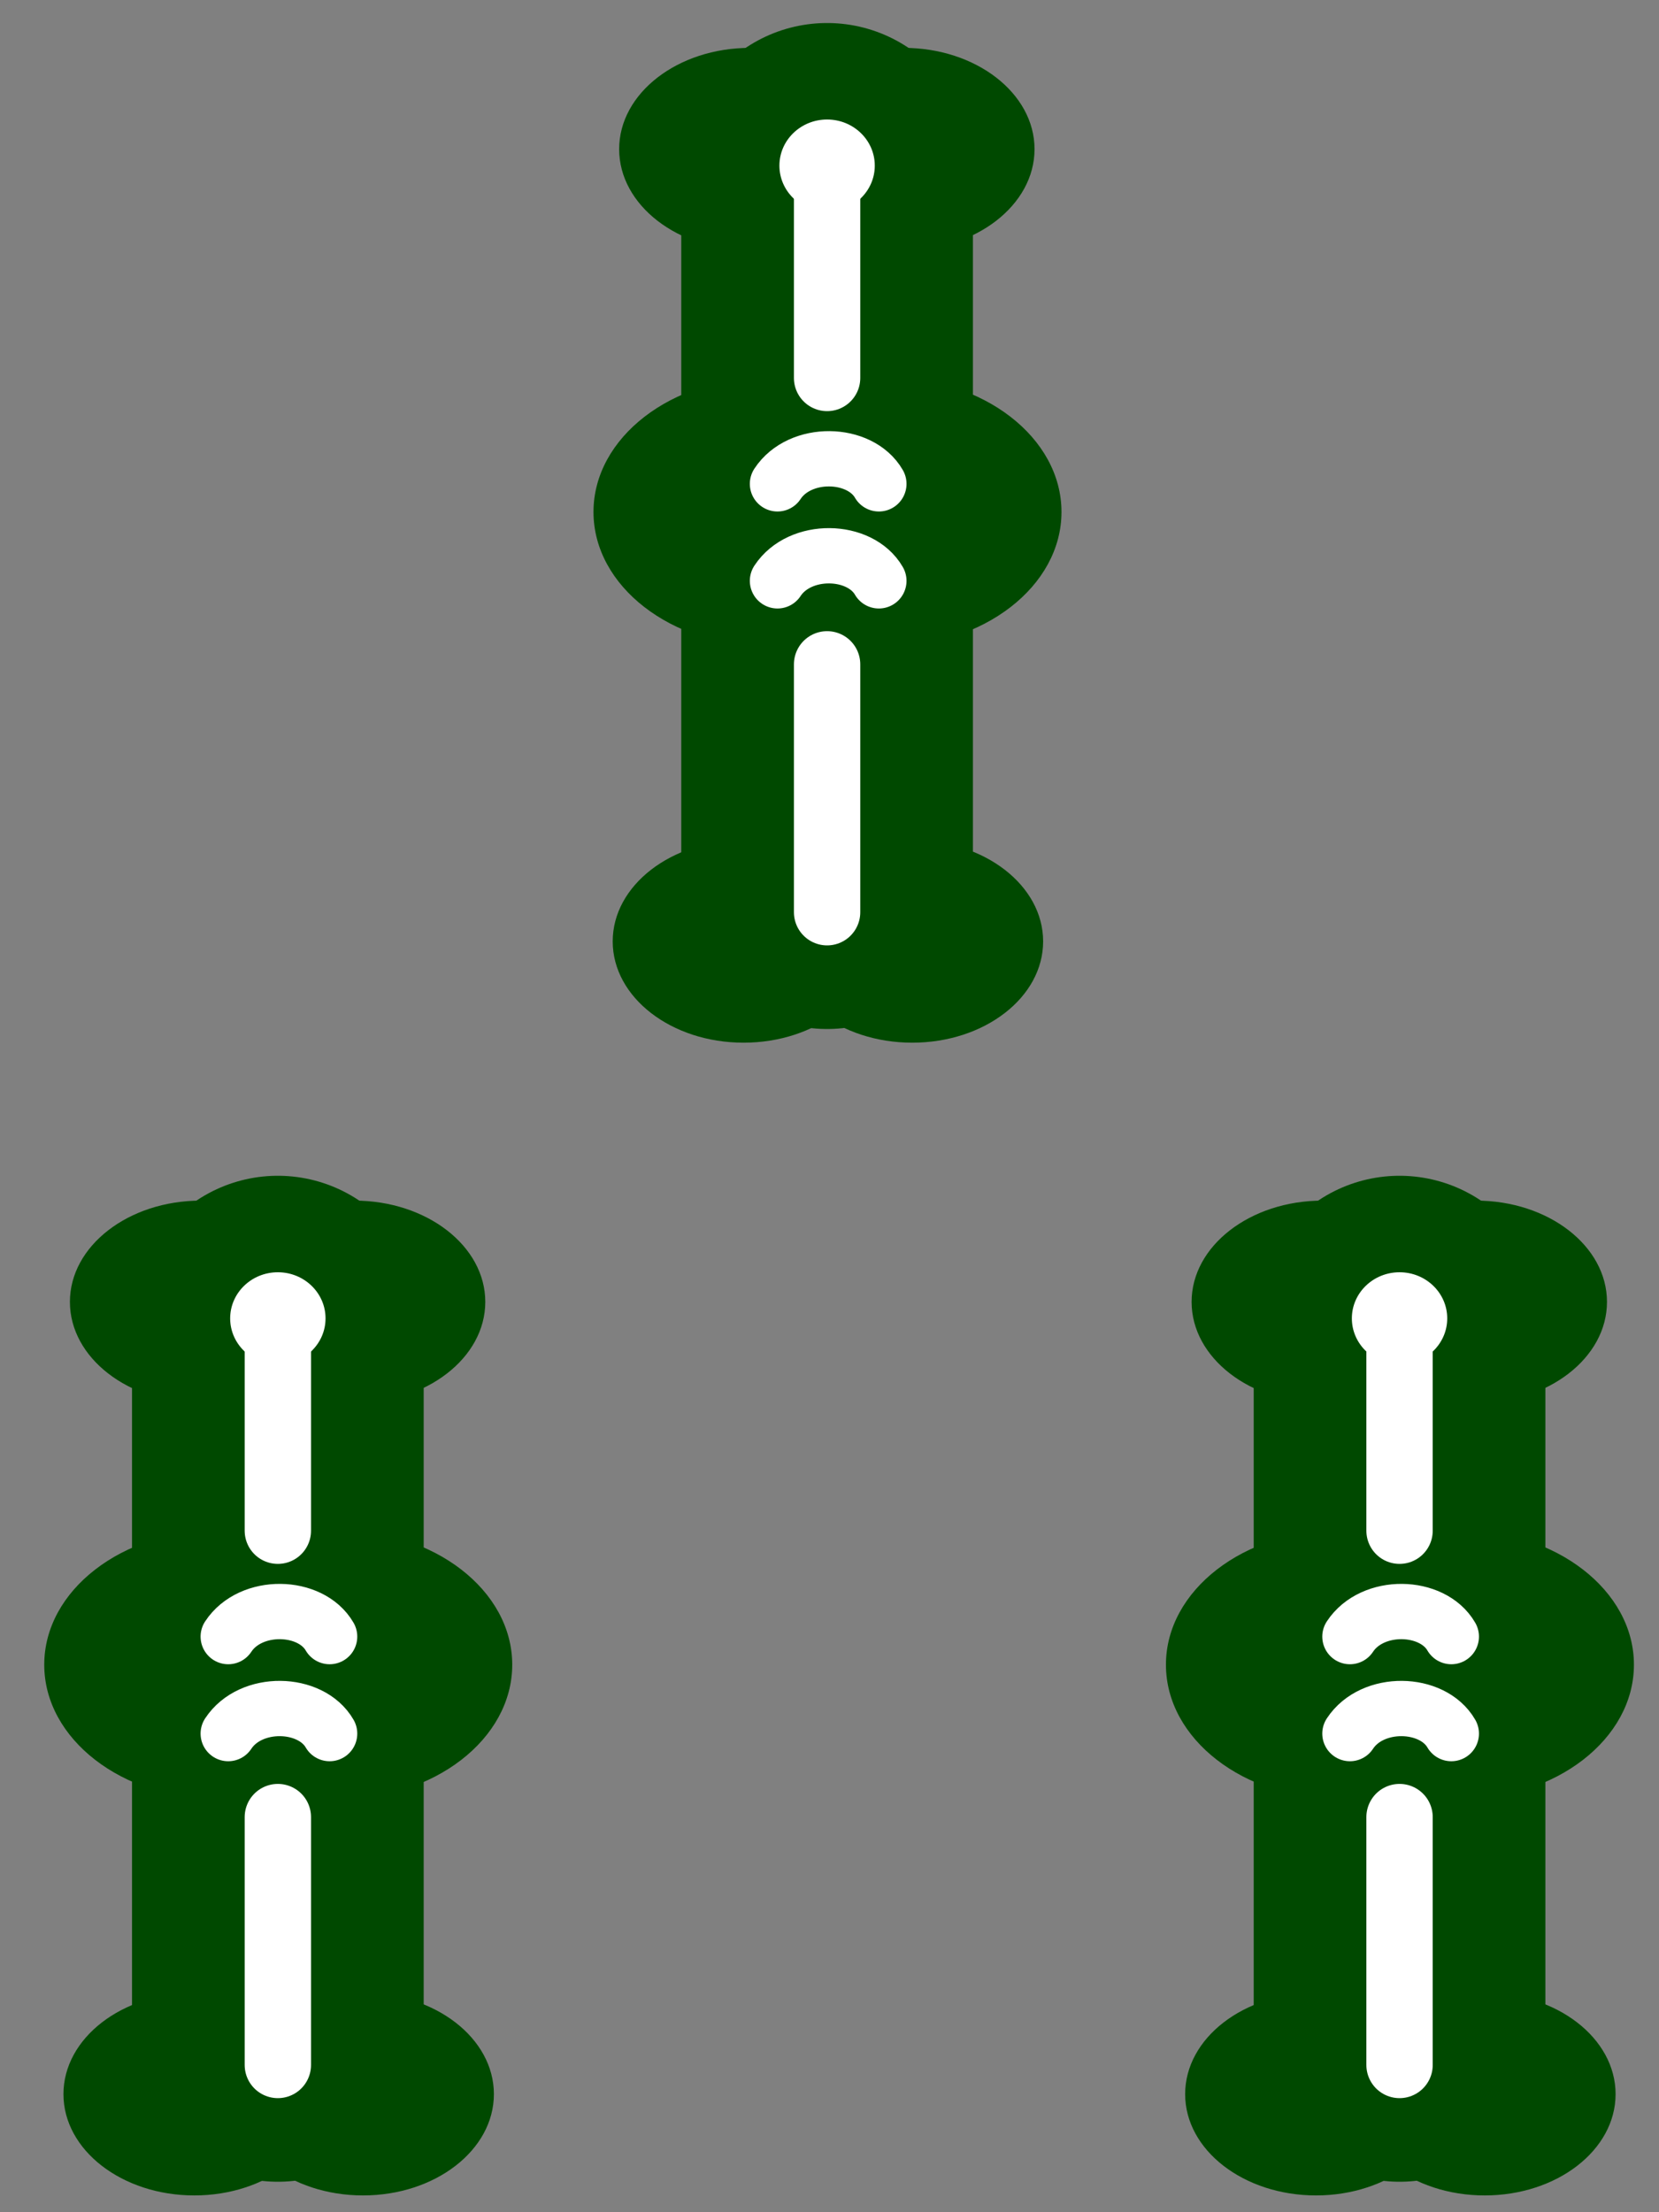 <svg xmlns="http://www.w3.org/2000/svg" width="300" height="400">
  <rect width="100%" height="100%" fill="#808080" stroke="none"/>
  <g transform="matrix(.959 0 0 .959 6.113 -625.559)">
    <ellipse ry="19.097" rx="24.68" cy="680.426" cx="135.055" fill="#004900" />
    <ellipse ry="19.097" rx="24.68" cx="164.02" cy="680.426" fill="#004900" />
    <ellipse ry="19.097" rx="24.68" cx="133.838" cy="829.799" fill="#004900" />
    <path d="M149.585 818.816V684.143" fill="none" stroke="#004900"  stroke-width="55" stroke-linecap="round"/>
    <ellipse ry="19.097" rx="24.68" cy="829.799" cx="165.642" fill="#004900" />
    <ellipse ry="25.37" rx="32.787" cy="748.831" cx="160.995" fill="#004900" />
    <ellipse ry="25.37" rx="32.787" cx="138.323" cy="748.831" fill="#004900" />
    <path d="M149.585 685.723v37.843M149.585 777.562v46.734" fill="none" stroke="#fff"  stroke-width="12.511" stroke-linecap="round"/>
    <ellipse cy="683.533" cx="149.585" rx="8.992" ry="8.697" fill="#fff" />
    <path d="M140.229 761.818c4.228-6.441 15.56-6.164 19.118 0M140.229 743.531c4.228-6.44 15.56-6.163 19.118 0" fill="none" stroke="#fff"  stroke-width="10.426" stroke-linecap="round" stroke-linejoin="round"/>
  </g>
  <g transform="matrix(.959 0 0 .959 -93.208 -417.126)">
    <ellipse cx="135.055" cy="680.426" rx="24.68" ry="19.097" fill="#004900" />
    <ellipse cy="680.426" cx="164.02" rx="24.68" ry="19.097" fill="#004900" />
    <ellipse cy="829.799" cx="133.838" rx="24.68" ry="19.097" fill="#004900" />
    <path d="M149.585 818.816V684.143" fill="none" stroke="#004900"  stroke-width="55" stroke-linecap="round"/>
    <ellipse cx="165.642" cy="829.799" rx="24.68" ry="19.097" fill="#004900" />
    <ellipse cx="160.995" cy="748.831" rx="32.787" ry="25.37" fill="#004900" />
    <ellipse cy="748.831" cx="138.323" rx="32.787" ry="25.37" fill="#004900" />
    <path d="M149.585 685.723v37.843M149.585 777.562v46.734" fill="none" stroke="#fff"  stroke-width="12.511" stroke-linecap="round"/>
    <ellipse ry="8.697" rx="8.992" cx="149.585" cy="683.533" fill="#fff" />
    <path d="M140.229 761.818c4.228-6.441 15.56-6.164 19.118 0M140.229 743.531c4.228-6.44 15.56-6.163 19.118 0" fill="none" stroke="#fff"  stroke-width="10.426" stroke-linecap="round" stroke-linejoin="round"/>
  </g>
  <g transform="matrix(.959 0 0 .959 109.63 -417.126)">
    <ellipse cx="135.055" cy="680.426" rx="24.68" ry="19.097" fill="#004900" />
    <ellipse cy="680.426" cx="164.02" rx="24.68" ry="19.097" fill="#004900" />
    <ellipse cy="829.799" cx="133.838" rx="24.68" ry="19.097" fill="#004900" />
    <path d="M149.585 818.816V684.143" fill="none" stroke="#004900"  stroke-width="55" stroke-linecap="round"/>
    <ellipse cx="165.642" cy="829.799" rx="24.68" ry="19.097" fill="#004900" />
    <ellipse cx="160.995" cy="748.831" rx="32.787" ry="25.37" fill="#004900" />
    <ellipse cy="748.831" cx="138.323" rx="32.787" ry="25.37" fill="#004900" />
    <path d="M149.585 685.723v37.843M149.585 777.562v46.734" fill="none" stroke="#fff"  stroke-width="12.511" stroke-linecap="round"/>
    <ellipse ry="8.697" rx="8.992" cx="149.585" cy="683.533" fill="#fff" />
    <path d="M140.229 761.818c4.228-6.441 15.56-6.164 19.118 0M140.229 743.531c4.228-6.44 15.56-6.163 19.118 0" fill="none" stroke="#fff"  stroke-width="10.426" stroke-linecap="round" stroke-linejoin="round"/>
  </g>
</svg>
